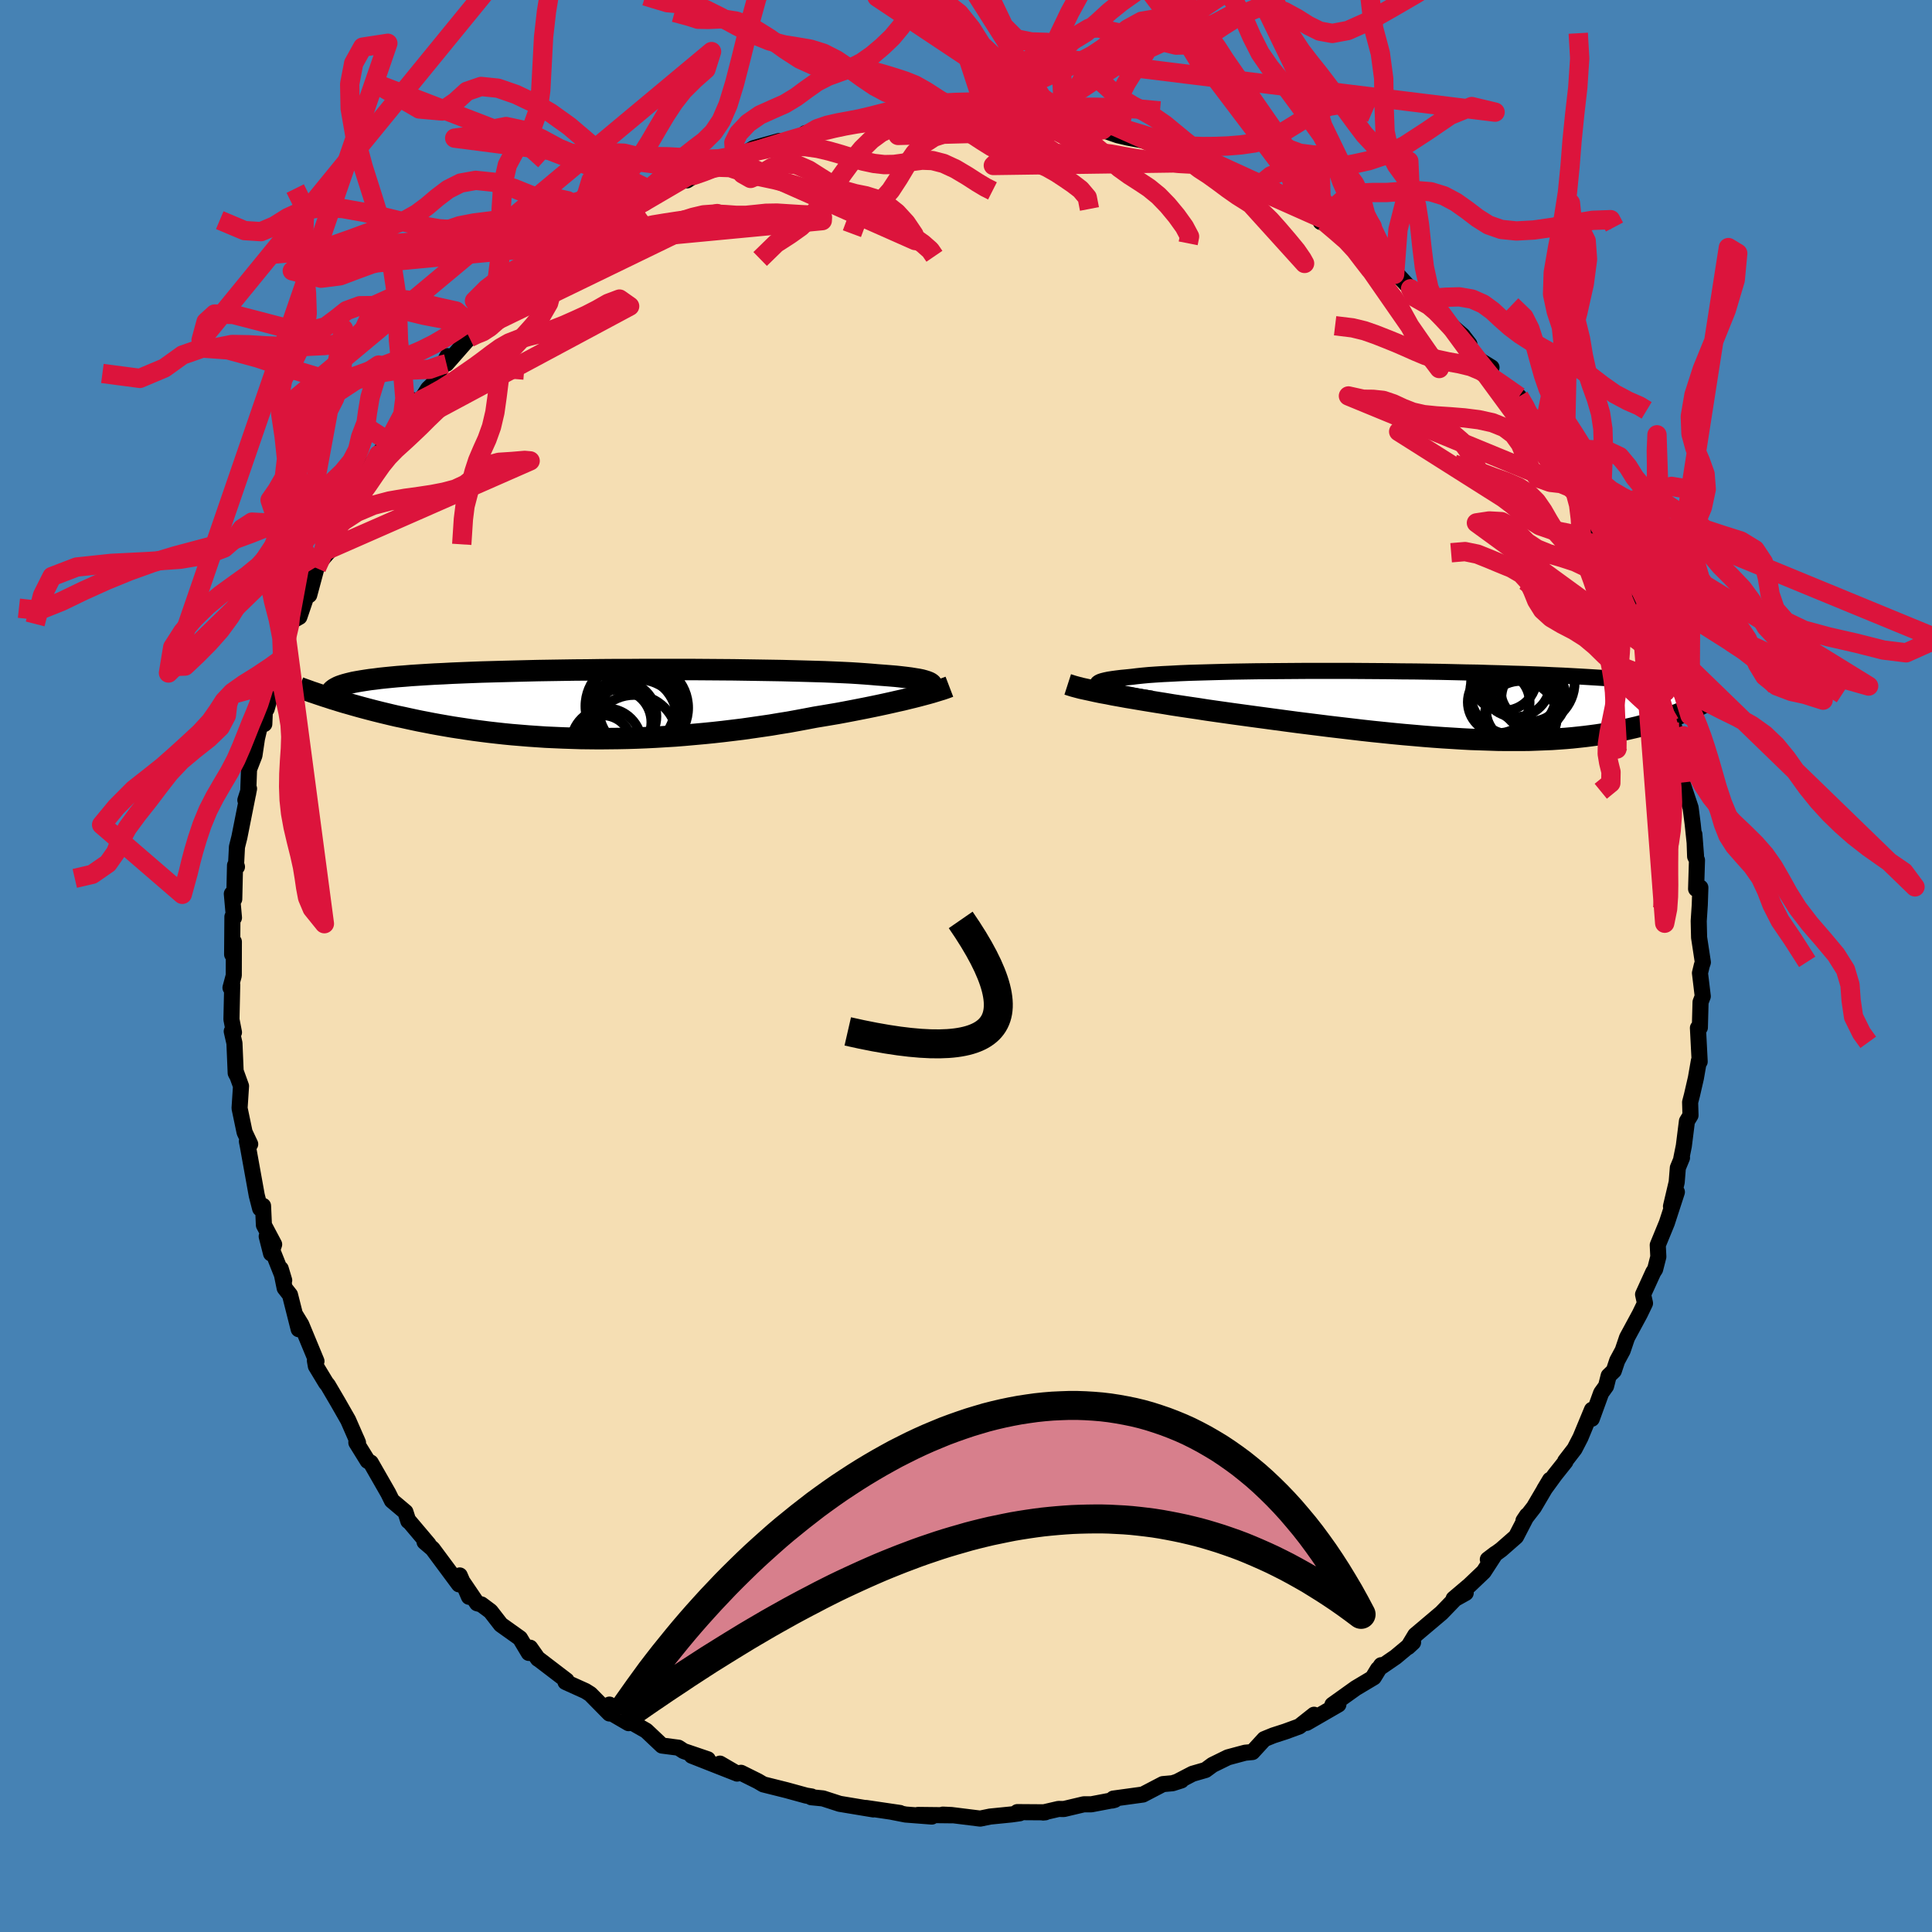 <svg xmlns="http://www.w3.org/2000/svg" width="500" height="500" viewBox="-100 -100 200 200"><defs><clipPath id="c"><path d="m35.33-1.99-.07-.1-.11-.09-.15-.08-.2-.08-.25-.08-.29-.08-.34-.07-.38-.06-.43-.07-.47-.06-.51-.06-.56-.06-.6-.05-.64-.05-.68-.05-.57-.05-.65-.05-.71-.05-.79-.05-.84-.04-.91-.04-.97-.04-1.02-.03-1.08-.03-1.12-.03-1.17-.03-1.21-.02-1.25-.02-1.28-.02-1.31-.02-1.34-.01-1.35-.01-1.37-.01H5.15l-1.38.01H2.39l-1.37.01-1.35.02-1.33.01-1.31.02-1.29.02-1.26.02-1.23.03-1.19.03-1.17.03-1.12.03-1.09.03-1.05.04-1.01.04-.97.04-.93.05-.89.04-.84.05-.8.05-.77.05-.72.06-.68.05-.64.06-.61.06-.57.06-.53.07-.51.06-.47.07-.44.07-.41.07-.38.07-.34.08-.32.08-.29.08-.25.08-.23.08-.21.09-.17.09-.16.09-.12.09-.11.09-.01.86.4.12.41.13.43.13.43.12.45.13.46.13.47.13.49.13.49.13.51.13.52.13.54.13.54.13.56.13.58.12.59.13.6.13.62.13.63.12.66.13.66.12.69.12.7.12.72.11.73.11.75.11.76.1.79.1.79.09.82.09.82.08.85.07.85.07.87.06.89.06.9.04.91.04.92.03.93.03.94.01.96.01.96-.01.97-.01.97-.02.99-.03.98-.04 1-.05.99-.06 1-.06 1-.08 1-.09 1-.09 1-.1.99-.11.99-.12.99-.12.98-.14.97-.14.96-.14.95-.16.94-.15.93-.17.91-.17.89-.17.79-.13.77-.13.77-.13.75-.14.73-.14.72-.14.71-.14.69-.14.67-.14.65-.14.63-.14.61-.14.59-.13.56-.14.54-.13"/></clipPath><clipPath id="b"><path d="m-35.61-1.88-.18-.1-.13-.09-.07-.09-.01-.09.05-.08.11-.08.17-.08.22-.07.28-.07.33-.07.39-.06.44-.06.49-.06.53-.05.59-.06.48-.06.57-.06.64-.06.71-.05.79-.05.85-.04.91-.05.98-.04 1.04-.03 1.09-.03 1.13-.03 1.19-.03 1.22-.02 1.26-.02 1.3-.01 1.32-.01 1.34-.01 1.36-.01h4.16l1.4.01 1.39.01 1.39.01 1.37.02 1.37.01 1.34.02 1.33.02 1.31.03 1.28.03 1.25.02 1.22.04 1.2.03 1.15.04 1.13.03 1.08.04 1.05.04 1.01.05.97.04.93.05.9.05.85.05.82.05.78.05.74.05.7.06.67.06.64.05.61.06.58.06.55.06.52.07.49.06.46.07.44.06.41.07.38.07.36.07.33.07.31.08.29.07.26.08.25.08.22.07V.21l-.28.13-.29.13-.3.12-.31.13-.32.13-.33.13-.35.12-.35.13-.36.13-.38.12-.39.12-.4.13-.41.12-.43.11-.43.12-.45.12-.47.11-.48.11-.5.11-.52.11-.53.1-.55.1-.56.1-.59.09-.6.08-.63.08-.64.07-.66.07-.69.06-.7.05-.73.05-.74.03-.77.03-.78.03-.81.01H6.26l-.86-.01-.89-.03-.91-.03-.93-.03-.94-.05-.96-.06-.99-.06-.99-.07-1.02-.08-1.02-.09-1.05-.09-1.05-.1-1.07-.11-1.08-.11-1.09-.12-1.1-.13-1.11-.13-1.11-.13-1.12-.14-1.12-.14-1.12-.14-1.13-.15-1.12-.15-1.11-.15-1.12-.15-1.1-.15-1.1-.15-.92-.13-.92-.13-.91-.13-.89-.14-.89-.13-.87-.13-.86-.13-.84-.14-.82-.13-.8-.13-.79-.13-.76-.13-.73-.12-.71-.13-.68-.12"/></clipPath><filter id="a"><feTurbulence baseFrequency=".05" numOctaves="3" result="noise" type="noise"/><feDisplacementMap in="SourceGraphic" in2="noise" scale="2"/></filter></defs><rect width="100%" height="100%" x="-100" y="-100" fill="#4682B4"/><path fill="wheat" stroke="#000" stroke-linejoin="round" stroke-width="1.667" d="m76.17-.06-.19.79.29 2.41-.23.6-.07 2.63-.2.04.18 3.49-.08-.09-.31 1.78-.41 1.78-.19.73.04 1.36-.37.61-.32 2.55-.26 1.29.07-.06-.43 1.04-.12 1.49-.59 2.5.61-1.48-1.04 3.2-.94 2.29.06 1.21-.33 1.29-.2.31-1.05 2.3.2.91-.53 1.1-1.33 2.46-.45 1.33-.57 1.06-.35 1.05-.53.51-.27 1.07-.51.71-.97 2.67.02-.93-1.19 2.87-.61 1.18-.97 1.26.02.06-1.09 1.37-1.1 1.51.6-1-1.67 2.84-1.08 1.39.37-.55-1.14 2.2-1.54 1.35-1.38 1.01.79-.6-1.22 1.88-1.47 1.4-1.64 1.39 1.25-.6-1.11.62-1.4 1.45-2.71 2.29-.75 1.24.52-.48-1.81 1.51-1.82 1.25-.5.82.83-1.22-.77 1.26-1.86 1.11-2.42 1.73.62-.03-3.29 1.9.77-.84-1.53 1.21-1.45.53-1.24.4-.93.38-1.23 1.34-.75.07-.64.17-1.15.31-1.59.78-.72.53-1.35.39-1.54.8.38-.11-.91.29-1 .09-2.07 1.08-3.06.42-.11.2.26-.07-2.42.46h-.78l-2.07.49-.55-.01-1.6.37.23-.02-2.9-.02.25.12-.86.12-2.2.22-1.03.21-2.98-.37-.89-.04.94.07-3.51-.04 1.43.17-2.71-.21-1.38-.27.8.11-3.53-.52.77.15-1.09-.18-2.4-.4-1.73-.56-1.21-.12.03-.08-.55-.09-2.04-.56-2.4-.6-.56-.33-1.75-.87-.41.08-1.77-1.03 1.63.97-4.55-1.79 1.66.37-2.5-.85-.54-.35-1.7-.22-1.63-1.54-1.49-.85-.34.07-1.82-1.06-.16-.86v.92l-1.98-2.01-.51-.32-2.06-.93.11-.16-2.84-2.17-.12-.07-.81-1.15-.14.54-.91-1.52-1.98-1.41-1.07-1.38-.95-.71-.44-.12-1.45-2.14.61 1.47-.96-2.21-.08.92-2.73-3.68-.83-.71.41.24-2.02-2.39-.07-.01-.3-.94-1.4-1.18-.38-.77-1.81-3.16-.32-.18-1.17-1.89.01-.38.16.38-1.02-2.33-1.08-1.89-1.01-1.72-.21-.26-1.04-1.72-.1-.56.16.05-1.57-3.79-.63-1.03.36 1.51-.9-3.56-.55-.7-.41-2 .36 1.2-1.81-4.55.45 1.77.32-.94-1.06-2-.09-1.99-.3.28-.35-1.36-.93-5.15-.09-.45.34.29-.58-1.23-.52-2.49.15-2.29-.54-1.49.12.39-.13-.25-.13-3.09-.28-1.23.23.11-.26-1.34.08-3.59-.18.31.34-1.27.01-3.49-.18 1.31.03-3.9.16.1-.22-2.47.25.54.08-3.49.2.15-.09-.29.09-1.77.25-1 1-5.03-.38 1.19.29-.69.09-2.5.56-1.44.26-1.75.38-1.62.38.12.1-2.36.14.81.86-2.97-.03-1.19.83-1.09.37-2.33.37-1.41.99-.55.91-2.68.11.42.75-2.79-.2-.02 1.42-1.63-.54-.03.69-1.47.22-.7.42-.87 1.58-1.99 1.52-2.05.34-.62.97-2.36-.93 1.29 2.29-3.27-.34.6.47-.85 1.95-2.19.14-1.22.67.21.9-1.41.45-.42 1.54-2.94-.1.79 2.37-2.7.91-.51-.05-.31 1.05-.9-.01-.23 1.39-1.79 1.12-.64.22-.48 2.17-1.29.27-.6 2.62-1.95-1.11.67 2.53-1.54 1.69-1.33.07.34 1.22-1.09.02-.07.78-.47 2.78-2.04.02.09.44.21 1.21-1.19 3.03-1.46.42-.27-.25.56 1.62-1.06 1.94-.37 1.42-.59.52-.63-.9.66 2.28-1.34 2.65-.74.01.42 1.95-.58 1.98-.82-1.23.17 3.1-.65.33-.05 2.03-.35.29-.05 1.28-.2 2.44-.04-.9-.24 2.85.1-.94.03 2.41-.35-.19-.2 2.92.31 1.94-.13.1-.14 1.26.35.71-.1-.17-.11 3.69.11.58.35 2.38.21.65-.07.18.13 1.93.25.03.1 1.96.31-.11.09 1.59.55 1.05.25 2.58.48.04-.19 1.3 1.01.74-.21 2.64 1.06.33.43 1.81.32-.62-.34 2.54 1.63 2.63 1.05-.82-.5.8.18 1.51 1.05.43-.06 1.67 1.09 2.48 1.35-.1.38.4-.02 1.71 1.49.14-.16 2.99 2.06-.7-.34 1.15.43 1.96 1.96.11-.16 1.54 1.65.42.88 2.46 1.28-.25-.08-.32.1 3.1 2.67.13.18.55.71.14 1.09 2.15 1.32-.47.5.6.52 2.72 1.99 1.11 1.76-.92-.75 1.33 2.56.23-.37 1.82 2.96.72.37.45.99.24.62 1.22 2.03.87 1.08-.11.69 1.14 2.09.07-.09.54 1.32 1.46 1.7-.46 1.13 1.35 1.16-.05 1.34.3.43 1.18 2.1.27.74.72 2.25.15.73 1.05 2.53.47 1.19-1.2-2.43 1.61 5.63.06.04.34 1.83.11-1.38.12 1.92.62 2.69.14-.34-.06 1.44.87 2.6.22 1.72.34 3.24-.17-2.2.08 2.29.19.38-.09 2.98.44-.14-.06 1.79-.11 1.68.04 1.7.39 2.57-.11.32-.19.79" filter="url(#a)"/><path fill="#fff" d="m-35.61-1.88-.18-.1-.13-.09-.07-.09-.01-.09.05-.08.11-.08.17-.08.22-.07.28-.07.33-.07.39-.06.44-.06.49-.06.53-.05.59-.06.48-.06.57-.06.64-.06.71-.05.79-.05.85-.04.91-.05.98-.04 1.04-.03 1.09-.03 1.13-.03 1.19-.03 1.22-.02 1.26-.02 1.3-.01 1.32-.01 1.34-.01 1.36-.01h4.16l1.4.01 1.39.01 1.39.01 1.37.02 1.37.01 1.34.02 1.33.02 1.31.03 1.28.03 1.25.02 1.22.04 1.2.03 1.15.04 1.13.03 1.08.04 1.05.04 1.01.05.97.04.93.05.9.05.85.05.82.05.78.05.74.05.7.06.67.06.64.05.61.06.58.06.55.06.52.07.49.06.46.07.44.06.41.07.38.07.36.07.33.07.31.08.29.07.26.08.25.08.22.07V.21l-.28.13-.29.13-.3.12-.31.13-.32.13-.33.13-.35.12-.35.13-.36.13-.38.12-.39.12-.4.13-.41.12-.43.11-.43.12-.45.12-.47.11-.48.11-.5.11-.52.11-.53.1-.55.1-.56.1-.59.09-.6.08-.63.08-.64.07-.66.07-.69.06-.7.05-.73.05-.74.03-.77.03-.78.03-.81.01H6.26l-.86-.01-.89-.03-.91-.03-.93-.03-.94-.05-.96-.06-.99-.06-.99-.07-1.02-.08-1.02-.09-1.05-.09-1.05-.1-1.07-.11-1.08-.11-1.09-.12-1.1-.13-1.11-.13-1.11-.13-1.12-.14-1.12-.14-1.12-.14-1.13-.15-1.12-.15-1.11-.15-1.12-.15-1.1-.15-1.1-.15-.92-.13-.92-.13-.91-.13-.89-.14-.89-.13-.87-.13-.86-.13-.84-.14-.82-.13-.8-.13-.79-.13-.76-.13-.73-.12-.71-.13-.68-.12" filter="url(#a)" transform="translate(49.61 -26.95)"/><path fill="#fff" d="m35.33-1.99-.07-.1-.11-.09-.15-.08-.2-.08-.25-.08-.29-.08-.34-.07-.38-.06-.43-.07-.47-.06-.51-.06-.56-.06-.6-.05-.64-.05-.68-.05-.57-.05-.65-.05-.71-.05-.79-.05-.84-.04-.91-.04-.97-.04-1.02-.03-1.08-.03-1.12-.03-1.17-.03-1.21-.02-1.25-.02-1.28-.02-1.31-.02-1.34-.01-1.35-.01-1.37-.01H5.15l-1.38.01H2.39l-1.37.01-1.35.02-1.33.01-1.31.02-1.29.02-1.26.02-1.23.03-1.19.03-1.17.03-1.12.03-1.09.03-1.05.04-1.01.04-.97.04-.93.05-.89.04-.84.05-.8.05-.77.05-.72.06-.68.05-.64.06-.61.06-.57.06-.53.07-.51.06-.47.07-.44.07-.41.07-.38.07-.34.08-.32.08-.29.08-.25.08-.23.08-.21.09-.17.09-.16.09-.12.09-.11.09-.01.86.4.12.41.13.43.13.43.12.45.13.46.13.47.13.49.13.49.13.51.13.52.13.54.13.54.13.56.13.58.12.59.13.6.13.62.13.63.12.66.13.66.12.69.12.7.12.72.11.73.11.75.11.76.1.79.1.79.09.82.09.82.08.85.07.85.07.87.06.89.06.9.04.91.04.92.03.93.03.94.01.96.01.96-.01.97-.01.97-.02.99-.03.98-.04 1-.05.99-.06 1-.06 1-.08 1-.09 1-.09 1-.1.99-.11.99-.12.99-.12.98-.14.97-.14.96-.14.95-.16.94-.15.93-.17.91-.17.89-.17.79-.13.77-.13.77-.13.75-.14.73-.14.72-.14.71-.14.69-.14.67-.14.65-.14.63-.14.61-.14.59-.13.56-.14.54-.13" filter="url(#a)" transform="translate(-38.85 -27.11)"/><g fill="none" stroke="#000" transform="translate(49.61 -26.95)"><path stroke-linejoin="round" stroke-width="1.667" d="m-30.37-.72-.79-.13-.74-.13-.67-.13-.62-.12-.56-.12-.49-.11-.43-.11-.38-.11-.31-.1-.25-.1-.18-.1-.13-.09-.07-.09-.01-.09.05-.08.11-.08.17-.08.22-.07.28-.07.33-.07.39-.06.44-.06.49-.06.53-.05.59-.06.48-.06.57-.06.64-.06.71-.05.79-.05.85-.04.91-.05.98-.04 1.04-.03 1.09-.03 1.13-.03 1.19-.03 1.22-.02 1.26-.02 1.3-.01 1.32-.01 1.34-.01 1.36-.01h4.16l1.4.01 1.39.01 1.39.01 1.37.02 1.37.01 1.34.02 1.33.02 1.31.03 1.28.03 1.25.02 1.22.04 1.2.03 1.15.04 1.13.03 1.08.04 1.05.04 1.01.05.97.04.93.05.9.05.85.05.82.05.78.05.74.05.7.06.67.06.64.05.61.06.58.06.55.06.52.07.49.06.46.07.44.06.41.07.38.07.36.07.33.07.31.08.29.07.26.08.25.08.22.07.21.08.18.08.17.09.15.08.14.08.12.09.11.09.09.08.07.09.07.09" filter="url(#a)"/><path stroke-linejoin="round" stroke-width="2.222" d="m-39.08-2.2.28.09.32.1.37.1.42.11.46.1.51.11.54.12.58.12.62.11.64.13.68.12.71.13.73.12.76.13.79.13.8.13.82.13.84.14.86.13.87.13.89.13.89.14.91.13.92.13.92.13 1.1.15 1.1.15 1.12.15 1.11.15 1.12.15 1.13.15 1.12.14 1.12.14 1.12.14 1.11.13 1.11.13 1.1.13 1.09.12 1.08.11 1.07.11 1.05.1 1.05.09 1.02.09 1.02.08.99.07.99.06.96.06.94.05.93.03.91.03.89.03.86.01h1.68l.81-.01.78-.03.77-.03.74-.03.73-.05.7-.05.69-.06.66-.07.64-.07.63-.08.6-.08.59-.09.56-.1.55-.1.53-.1.52-.11.5-.11.48-.11.47-.11.45-.12.43-.12.43-.11.41-.12.4-.13.39-.12.38-.12.36-.13.35-.13.35-.12.33-.13.32-.13.31-.13.3-.12.29-.13.28-.13.27-.12.27-.12.25-.13.25-.12.23-.12.23-.12.22-.12.22-.12.2-.11.2-.11" filter="url(#a)"/><circle cx="7.287" cy="-2.432" r="3.61" clip-path="url(#b)" filter="url(#a)"/><circle cx="5.537" cy="-.367" r="3.202" clip-path="url(#b)" filter="url(#a)"/><circle cx="7.067" cy="-1.447" r="4.48" clip-path="url(#b)" filter="url(#a)"/><circle cx="6.062" cy="-2.882" r="3.394" clip-path="url(#b)" filter="url(#a)"/><circle cx="7.992" cy=".203" r="3.824" clip-path="url(#b)" filter="url(#a)"/><circle cx="7.812" cy="1.178" r="3.736" clip-path="url(#b)" filter="url(#a)"/><circle cx="8.972" cy="-2.412" r="4.43" clip-path="url(#b)" filter="url(#a)"/><circle cx="7.817" cy=".633" r="3.556" clip-path="url(#b)" filter="url(#a)"/><circle cx="9.157" cy="-.802" r="3.342" clip-path="url(#b)" filter="url(#a)"/><circle cx="8.942" cy="-1.577" r="3.194" clip-path="url(#b)" filter="url(#a)"/></g><g fill="none" stroke="#000" transform="translate(-38.85 -27.11)"><path stroke-linejoin="round" stroke-width="2.222" d="m33.62-.83.35-.14.31-.13.27-.13.24-.12.2-.12.15-.11.11-.11.07-.11.03-.1-.02-.09-.07-.1-.11-.09-.15-.08-.2-.08-.25-.08-.29-.08-.34-.07-.38-.06-.43-.07-.47-.06-.51-.06-.56-.06-.6-.05-.64-.05-.68-.05-.57-.05-.65-.05-.71-.05-.79-.05-.84-.04-.91-.04-.97-.04-1.02-.03-1.08-.03-1.12-.03-1.17-.03-1.21-.02-1.25-.02-1.28-.02-1.31-.02-1.34-.01-1.35-.01-1.37-.01H5.15l-1.38.01H2.39l-1.37.01-1.35.02-1.33.01-1.31.02-1.29.02-1.26.02-1.23.03-1.19.03-1.17.03-1.12.03-1.09.03-1.05.04-1.01.04-.97.04-.93.05-.89.04-.84.05-.8.05-.77.05-.72.06-.68.05-.64.06-.61.06-.57.06-.53.07-.51.06-.47.07-.44.07-.41.07-.38.07-.34.08-.32.08-.29.08-.25.08-.23.08-.21.09-.17.09-.16.09-.12.09-.11.09-.08.1-.06.1-.04.09-.01.11v.1l.02.1.04.11.05.11.08.11.08.11" filter="url(#a)"/><path stroke-linejoin="round" stroke-width="2.222" d="m37.13-1.8-.21.08-.25.09-.29.1-.33.1-.36.11-.39.12-.43.12-.45.12-.49.13-.51.13-.54.13-.56.14-.59.13-.61.14-.63.14-.65.14-.67.14-.69.14-.71.14-.72.14-.73.14-.75.14-.77.13-.77.13-.79.13-.89.17-.91.17-.93.17-.94.15-.95.16-.96.14-.97.14-.98.14-.99.12-.99.12-.99.11-1 .1-1 .09-1 .09-1 .08-1 .06-.99.06-1 .05-.98.04-.99.03-.97.02-.97.01-.96.01-.96-.01-.94-.01-.93-.03-.92-.03-.91-.04-.9-.04-.89-.06-.87-.06-.85-.07-.85-.07-.82-.08-.82-.09-.79-.09-.79-.1-.76-.1-.75-.11-.73-.11-.72-.11-.7-.12-.69-.12-.66-.12-.66-.13-.63-.12-.62-.13-.6-.13-.59-.13-.58-.12-.56-.13-.54-.13-.54-.13-.52-.13-.51-.13-.49-.13-.49-.13-.47-.13-.46-.13-.45-.13-.43-.12-.43-.13-.41-.13-.4-.12-.39-.13-.38-.12-.36-.12-.36-.12-.35-.12-.33-.11-.33-.12-.31-.11-.31-.11-.29-.11" filter="url(#a)"/><circle cx="4.712" cy=".208" r="4.944" clip-path="url(#c)" filter="url(#a)"/><circle cx="4.097" cy=".208" r="4.648" clip-path="url(#c)" filter="url(#a)"/><circle cx="3.182" cy="1.263" r="3.622" clip-path="url(#c)" filter="url(#a)"/><circle cx="4.942" cy="1.958" r="4.504" clip-path="url(#c)" filter="url(#a)"/><circle cx="5.452" cy=".383" r="4.636" clip-path="url(#c)" filter="url(#a)"/><circle cx="4.487" cy="3.523" r="4.47" clip-path="url(#c)" filter="url(#a)"/><circle cx="1.222" cy="4.173" r="3.018" clip-path="url(#c)" filter="url(#a)"/><circle cx="4.302" cy="1.623" r="4.642" clip-path="url(#c)" filter="url(#a)"/><circle cx="1.612" cy="4.078" r="3.642" clip-path="url(#c)" filter="url(#a)"/><circle cx="2.882" cy="1.878" r="3.394" clip-path="url(#c)" filter="url(#a)"/></g><g fill="none" stroke="#DC143C" stroke-linejoin="round" stroke-width="2"><path d="m-33.21-100.41 2.3.69 1.48.13 1.15.13 1.29.44 1.55.77 1.73.94 1.74.89 1.64.66 1.51.4 1.39.22 1.34.23 1.34.42 1.35.69 1.35.91 1.33.96 1.27.86 1.18.63 1.1.43 1.03.34 1.03.39 1.11.45 1.31.4 1.66.26 1.96.14" filter="url(#a)"/><path d="m-30.18-98.71 1.46.39.98.31 1.06.02 1.35-.06 1.57.24 1.69.7 1.7 1.06 1.63 1.17 1.54 1 1.43.65 1.33.27 1.27.03 1.23-.01 1.21.1 1.18.24 1.14.32 1.08.33 1.04.34 1.04.42 1.13.64 1.36.88 1.7 1.01 1.99.63m-1.94.13-1.92.01-1.17.23-.97.25-.9.19-.92.2-.94.29-.98.47-.98.72-.97.95-.95 1.15-.92 1.25-.9 1.26-.86 1.23-.86 1.17-.88 1.07-.98.94-1.14.81-1.41.91-1.65 1.61" filter="url(#a)"/><path d="m23.54-103.79-2.57.54-1.99 1.37-1.57 1.15-1.33.94-1.24 1-1.21 1.11-1.21 1.03-1.2.74-1.24.47-1.33.43-1.44.68-1.48 1.08-1.41 1.33-1.23 1.26-1 1-.87.77-.9.65-1.33.34L22.3-98.3l-2.4.21-1.72.29-1.44.79-1.29 1-1.2.96-1.15.77-1.12.58-1.13.43-1.21.41-1.31.53-1.4.72-1.4.87-1.33.89-1.2.74-1.06.52-1.03.28-1.14.11-1.35.02-1.43-.01-.73.18 15.44 4.82-1.25-.22-.86-.51-.97-.65-1.17-.65-1.3-.48-1.29-.28-1.18-.12-1.04-.1-.96-.21-.99-.35-1.11-.39-1.3-.28-1.39-.07-1.37.05-1.67-.21-.09-.03-.83.03-.99.08-1.07.11-1.12.14-1.13.17-1.13.2-1.14.24-1.13.27-1.13.3-1.15.32-1.19.35-1.21.37-1.22.38-1.17.39-1.07.4-.98.4-.97.41-1.07.44-1.19.47-1.09.38-.4-.05" filter="url(#a)"/><path d="m-8.06-87.79 1.71.09 1.02.02 1.06.01 1.21.12 1.27.29 1.23.48 1.13.64 1.04.68 1.02.64 1.07.51 1.15.4 1.22.36 1.2.39 1.12.48.99.56.88.58.82.56.78.6.69.82.23 1.19" filter="url(#a)"/><path d="m17.22-88.14-1.1-.24-1.03-.18-.96-.08-.95-.04-.96-.03-.98-.05-1.04-.05-1.13-.04-1.23-.02-1.29-.02-1.3.01-1.24.05-1.15.09-1.1.11-1.1.12-1.16.11-1.26.11-1.28.12-1.22.14-1.07.13-1.02.09-1.71.02" filter="url(#a)"/><path d="m-7.16-87.55.04-1.08.78-.39.95-.12 1.09-.03 1.22-.01 1.27.03 1.24.08 1.18.09 1.13.08 1.12.04 1.17.01 1.24-.01 1.28-.02 1.29-.01 1.23-.01h4.18l.99.02 1.04.05 1.19.06 1.51.06 2.1.19" filter="url(#a)"/><path d="m3.06-89.55-.81.1-.92.02H.21l-1.28.03-1.32.07-1.25.11-1.13.14-1.04.16-.98.19-.99.22-1.02.26-1.05.27-1.1.26-1.13.22-1.15.21-1.14.26-1.04.36-.85.49-1.12.62-5.99 1.58-.92.19-1.3.23-1.4.05-1.31-.08-1.26-.11-1.29-.07-1.35-.02-1.37.03-1.33.11-1.26.21-1.25.22-1.31.05-1.39-.3-1.43-.62-1.31-.59-1.06.09-1.12 1.24" filter="url(#a)"/><path d="m-23.37-83.98.2.05 1.26-.38 1.45-.32 1.39-.19 1.3-.06 1.23.07 1.19.17 1.19.28 1.19.34 1.18.37 1.15.33 1.12.24 1.06.12 1.01-.02.96-.13.96-.18.98-.13 1.07.04 1.16.3 1.23.57 1.21.72 1.04.67.85.51.73.37" filter="url(#a)"/><path d="m-4.55-102.15-.43 1.69-.84 1.73-.89 1.46-.93 1.12-.99.95-1.05.89-1.11.78-1.16.59-1.18.42-1.16.42-1.13.58-1.09.77-1.1.81-1.16.7-1.25.55-1.31.59-1.23.85-.98 1.04-.49.97.14 1.89 18.62 8.25-.12-.62-.81-1.2-.97-1.06-1.04-.82-1.07-.59-1.08-.34-1.1-.22-1.14-.32-1.19-.56-1.23-.77-1.26-.8-1.28-.56-1.26-.11-1.24.4-1.18.69-1.06.45-.83-.47-.76-1.35" filter="url(#a)"/><path d="m-27.25-82.39-1.12.25-.93-.16-1.29-.33-1.62-.55-1.67-.59-1.52-.37-1.33-.04-1.23.19-1.24.15-1.36-.16-1.56-.64-1.78-.96-1.9-.91-1.81-.39-1.52.29-1.36.58-2.44.33 25.68 3.31 1.62-.3 1.21.04 1.03.35 1.07.35 1.2.28 1.32.28 1.35.34 1.32.41 1.27.44 1.21.4 1.15.28 1.1.15 1.07.1 1.07.21 1.06.47 1.07.76 1.03.94.97.87.87.68.8.57.76.67.43.63" filter="url(#a)"/><path d="m-28.87-81.33-.23-.33-1.02.15-1.26.53-1.16.7-1.04.72-.99.67-.97.62-.97.54-.96.49-.98.43-1.01.44-1.05.49-1.09.59-1.11.68-1.12.75-1.15.77-1.19.73-1.19.69-1.14.7-1.11.85-1.27 1.27 21.84-12.77-2.29.97-1.59.21-1.65-.81-2.04-1.74-2.28-2.09-2.17-1.85-1.94-1.39-1.79-1.05-1.81-.86-1.85-.64-1.75-.18-1.46.5-1.19 1.08-1.39.96-2.36-.21-4.54-2.65 29.07 11.21-.99.49-.91.07-1.15-.06-1.3-.1-1.25.01-1.09.2-1.03.31-1.09.32-1.2.3-1.31.31-1.37.34-1.43.35-1.51.29-1.6.21-1.6.2-1.51.29-1.47.5-1.58 1.08 21.74-4.13.51-.9 1.14-.99 1.16-1.02 1-.97.91-.85.95-.75.98-.74.92-.91.81-1.21.71-1.64.67-2.19.7-2.71.76-3.07.83-3.01.93-2.49.98-1.73 1.04-1.39 1.96-1.83m90.9 88.59-.11-.99-.22-.99-.27-1.1-.28-1.02-.3-.97-.31-1.01-.33-1.09-.34-1.15-.35-1.17-.35-1.16-.38-1.2-.43-1.25-.47-1.32-.52-1.34-.57-1.29-.58-1.19-.45-1.07-.16-1.06" filter="url(#a)"/><path d="m-33.74-79.27-3.85-2.56-1.23.49-.43 1.42-.6 1.07-1.14.34-1.66-.36-2.02-.77-2.16-.87-2.08-.63-1.84-.19-1.57.28-1.31.66-1.13.86-1.04.88-1.05.78-1.1.62-1.22.48-1.37.43-1.48.48-1.6.59-1.73.61-1.97.41-2.24.05-1.88.49 34.12-2.98-1.72-.82-2.2-1.71-1.71-.38-1.15.82-.95 1.22-1.06 1.06-1.28.71-1.46.4-1.47.28-1.36.35-1.2.46-1.13.49-1.19.37-1.36.17-1.56.08-1.67.14-1.69.37-1.64.6-1.67.63-1.98.25-2.97-.76 54.86-5.2.02-.35-.94-.21-1.22-.06-1.3-.08-1.26-.08-1.14.02-1.04.11-1 .1h-1.05l-1.11-.08-1.14-.05-1.11.08-1.1.26-1.1.35-1.15.32-1.19.21-1.24.08-1.26.03-1.25.07-1.15.14-.94.23-.99.47-.67.14-1.41.28-1.87-.33-2.09-.77-2-.61-1.73-.1-1.51.29-1.48.35-1.57.14-1.69-.11-1.76-.3-1.83-.4-1.97-.48-2.14-.51-2.25-.4-2.18-.12-1.93.33-1.6.73-1.37.86-1.39.59-1.71-.11-2.56-1.08m35.53 3.47-.91 2.97-.58 2.15-.77 1.33-.82 1.01-.79.88-.75.8-.7.75-.6.85-.43 1.09-.27 1.38-.2 1.59-.23 1.63-.35 1.49-.46 1.28-.51 1.13-.46 1.08-.37 1.13-.32 1.21-.32 1.22-.3 1.15-.17 1.36-.17 2.61" filter="url(#a)"/><path d="m-44.34-71.79 1.49-1.29.83-1.09.8-1.25.78-1.2.75-1.04.72-.91.76-.84.83-.79.92-.75.97-.8.96-.96.91-1.19.87-1.38.84-1.44.82-1.38.85-1.29.97-1.24 1.16-1.15 1.19-1.05.58-1.83-43.49 36.27 2.54-1.35 1.54-.53 1.43-.43 1.43-.48 1.36-.5 1.29-.5 1.28-.48 1.29-.51 1.32-.57 1.28-.64 1.21-.71 1.1-.71.98-.67.89-.58.86-.54.85-.58.9-.65.91-.63.59-.45" filter="url(#a)"/><path d="m-49.51-66.99-.91-.48-.76.26-1.04.3-1.64-.02-2.21-.42-2.47-.6-2.32-.42-1.89.02-1.37.5-1.06.84-1.11.83-1.62.43-2.34-.24-2.86-.75-2.75-.71-1.92-.04-.89.81-.51 1.88 35.74-43.77.51 5-.13 2.52-.37 2.25-.3 2.66-.15 2.86-.14 2.64-.3 2.18-.59 1.64-.85 1.25-.93 1.17-.79 1.48-.47 2.04-.17 2.55-.04 2.72-.11 2.51-.27 2.1-.38 1.75-.41 1.51-.17.98" filter="url(#a)"/><path d="m-49.5-66.76.48-.57.92-.75 1.08-.67 1.15-.62 1.17-.65 1.14-.72 1.1-.77 1.06-.77 1.04-.72 1.01-.67.97-.6.93-.54.93-.5.95-.45 1-.39 1.07-.32 1.14-.25 1.21-.2 1.25-.19 1.24-.18 1.06-.15.79-.15 1.05-.3-24.79 12.03-2.24-1.94-2.03-.45-2.54-.63-2.23-.26-1.39.63-.73 1.28-.61 1.32-.94.96-1.4.5-1.73.22-1.91.09-1.96.02-2.01-.07-1.96-.12-1.75-.03-2.13.42" filter="url(#a)"/><path d="m-33.17-77.93-1.91 1.35-1.13.65-.82.45-.8.46-.89.52-1.01.58-1.09.61-1.12.64-1.13.68-1.1.75-1.06.8-1 .86-.93.87-.87.87-.79.8-.71.7-.6.51-.37.28" filter="url(#a)"/><path d="m-27.09-77.51-1.04.59-1.45.64-1.28.48-1.12.36-1.06.34-1.02.35-1 .36-.96.38-.95.42-.95.49-.99.56-1.03.61-1.1.62-1.14.62-1.17.61-1.18.6-1.15.61-1.08.65-.96.71-.84.73-.74.65-.7.46-.69.28-.72.35m-2.37 2.7-.49.12-1.27.45-1.68.07-1.64.02-1.43.23-1.34.41-1.49.36-1.87.04-2.35-.4-2.84-.85-3.14-1.05-3.08-.84-2.64-.19-2.06.72-1.88 1.35-2.54 1.07-3.88-.51M74.06-20.09l-1.52-1.74-.11-1.25v-.97l-.27-.96-.61-.98-.88-.96-.99-.9-.96-.91-.83-1-.65-1.12-.54-1.21-.54-1.21-.67-1.11-.86-.94-1.02-.77-1.1-.69-1.11-.68-1.13-.72-1.25-.77-1.12-.86" filter="url(#a)"/><path d="m-57.38-57.35.35-.79.73-.51.99-.51 1.11-.62 1.13-.72 1.11-.76 1.07-.74.97-.71.88-.67.85-.61.89-.51 1-.39 1.12-.31 1.2-.3 1.21-.38 1.19-.47 1.15-.51 1.14-.52 1.13-.58 1.12-.64 1.17-.44 1.05.74-24.51 13.14 1.03-1.94.21-1.68-.15-1.78-.3-2.03-.21-2.16-.07-2.25-.13-2.48-.44-2.92-.82-3.33-1.09-3.53-1.09-3.43-.86-3.19-.5-2.88-.05-2.54.41-2.14.93-1.68 2.61-.4-22.24 64.51 1.25-.04 1.19-1.12 1.27-1.28 1.18-1.33 1.01-1.38.86-1.39.78-1.35.75-1.28.74-1.18.71-1.1.68-1.01.64-.95.63-.9.68-.89.79-.89.95-.92 1.11-.96 1.19-1.04 1.14-1.09.94-1.14.62-1.19.31-1.31.43-1.13 2.44 1.57M73.44-22.78l.83 1.61 1.18.97 1.13 1.17.86 1.44.56 1.53.41 1.38.47 1.19.67 1.05.89 1.02.97 1.09.84 1.2.62 1.32.56 1.46.84 1.65 1.3 1.91 1.51 2.36" filter="url(#a)"/><path d="m-45.74-61.69-1.25-.1-1.03.15-1.12.43-1.2.59-1.21.64-1.17.66-1.07.66-.98.68-.86.74-.82.8-.85.83-.91.78-.93.71-.85.7-.66.71-.17-.22-.88 1.74-1.14 1.3-1.69.93-2.01.58-1.85.44-1.35.56-.8.77-.43.97-.3 1.08-.4 1.09-.62 1.06-.91 1-1.18.97-1.36.97-1.43 1.04-1.39 1.15-1.3 1.27-1.21 1.38-1.05 1.64-.44 2.66 20.77-20.24-1.24.6-1.18 1.31-1.31 1.12-1.39.77-1.47.46-1.51.29-1.45.3-1.36.42-1.37.54-1.55.57-1.84.56-2.11.56-2.29.61-2.37.72-2.37.85-2.37.97-2.35 1.06-2.32 1.12-2.32.93-2.08-.23" filter="url(#a)"/><path d="m-96.36-35.41.76-2.96.98-1.95 2.55-.98 3.59-.38 3.79-.19 3.37-.24 2.67-.45 1.86-.71 1.12-.97.72-1.04 1.03-.67 2.06.11 2.92.75 2.41.48.88-.43-.22.7.44-.75.96-.96 1.42-.93 1.67-.71 1.71-.45 1.62-.28 1.46-.2 1.32-.2 1.24-.24 1.17-.31 1.03-.48.85-.66.72-.74.8-.59 1.1-.3 1.38-.09 1.3-.11.56.05-21.44 9.42.54-1.16.58-1.02.8-1.13.95-1.23.95-1.24.85-1.19.73-1.07.67-.95.69-.85.75-.77.83-.75.86-.8.86-.82.8-.8.74-.71.67-.65.52-.59" filter="url(#a)"/><path d="m-67.44-41.21-1.64-2.73-2.44-2.74-.52-1.55.71-1.02.76-1.32.23-1.93-.25-2.34-.35-2.33-.09-1.99.3-1.53.6-1.2.7-1.12.62-1.26.43-1.51.18-1.81-.07-2.06-.21-2.22-.15-2.24.09-2.17.09-2.2-.99-2" filter="url(#a)"/><path d="m-67.24-41.19.19-.43.35-.76.26-.88.2-1.02.23-1.2.35-1.35.5-1.45.62-1.45.65-1.37.61-1.27.5-1.18.39-1.17.25-1.25.19-1.38.26-1.54.51-1.67.39-1.65-8.43 5.56.15 1.83-.43 2.03-.26 2.01.09 1.89.29 1.7.22 1.44-.08 1.14-.41.92-.61.85-.55.97-.28 1.23.05 1.51.3 1.74.28 1.7.09 1.51 3.95 29.8-1.26-1.56-.48-1.14-.2-1.06-.15-1.03-.18-1.1-.28-1.26-.35-1.4-.34-1.45-.26-1.43-.15-1.39-.05-1.36.02-1.34.07-1.32.09-1.28.04-1.23-.07-1.23-.21-1.27-.3-1.38-.3-1.51-.15-1.59.16-1.61.4-1.86" filter="url(#a)"/><path d="m-70.74-31.85.35-1.91.36-1.55.16-1.57-.12-1.66-.21-1.62-.06-1.45.13-1.25.25-1.13.22-1.14.1-1.29.03-1.46.07-1.6.23-1.66.45-1.6.64-1.46.76-1.28.76-1.13.7-1.06.56-1.1.43-1.28.3-1.62.2-2.09-.01-2.19-6.3 34.1-.08-2.11-.38-1.95-.5-1.93-.35-1.78.04-1.48.43-1.17.65-.94.67-.85.54-.89.35-1.04.16-1.28.01-1.59-.04-1.89v-2.09l.11-2.1.19-1.84.08-1.26-.76-.18-1.12 26.37-1.2.87-1.41.94-1.41.88-1.19.84-.84.89-.65 1.01-.77 1.1-1.06 1.15-1.27 1.18-1.31 1.19-1.29 1.14-1.38 1.1-1.63 1.28-1.81 1.82-1.52 1.84 8.35 7.2.62-2.26.28-1.16.28-1.05.38-1.28.49-1.46.61-1.48.71-1.39.76-1.31.75-1.27.68-1.3.57-1.31.5-1.25.46-1.16.44-1.04.4-1.01.35-1.11.4-1.34.88-1.16.03 1.19-2.74.99-1.81.49-.34.98-.14 1.18-.63 1.2-1.2 1.16-1.46 1.15-1.41 1.18-1.18 1.25-1.05 1.35-1.09 1.44-1.17 1.48-1.06 1.44-.72 1.32-.48 1.2-.8 1.14-1.63 1.13-1.81.42M73.21-23.32l1.07-.51.32.97.37 1.27.53 1.33.72 1.38.92 1.41 1.1 1.35 1.18 1.25 1.2 1.14 1.11 1.1.99 1.13.85 1.21.77 1.33.8 1.44.97 1.54 1.22 1.59 1.4 1.62 1.34 1.6.98 1.56.46 1.56.12 1.62.25 1.7.82 1.66.7.97M72.87-25.15l-.67-1.15-.67-1.42-.71-1-1.02-.79-1.27-.78-1.26-.88-1.11-.98-1-.98-1.04-.87-1.17-.74-1.24-.64-1.14-.67-.89-.81-.6-.96-.42-1.04-.46-.97-.71-.77-.99-.58-1.17-.48-1.2-.5-1.2-.48-1.27-.26-1.44.12m22.59 17.59.01.44-.13.69-.11.82.02 1 .15 1.14.19 1.26.14 1.38.06 1.49-.03 1.51-.11 1.42-.18 1.25-.25 1.11-.27 1.06-.2 1.12-.03 1.16.15 1.1-.09 1.23" filter="url(#a)"/><path d="m71.2-30.82.81.94.16-.67-.08-1.34-.11-1.56v-1.68l.18-1.74.23-1.72.1-1.58-.16-1.4-.37-1.29-.42-1.3-.27-1.43-.03-1.57.12-1.63.12-1.58v-1.5l-.02-1.49.07-1.63.87 26.6.03-1.73.76-2.22.37-1.96-.29-1.58-.47-1.45-.12-1.61.5-1.91 1-2.19 1.15-2.29.9-2.16.4-1.87-.12-1.56-.48-1.35-.57-1.33-.41-1.49-.07-1.81.38-2.22.85-2.64 1.22-2.99 1.27-3.15.93-3.12.26-2.76-.97-.59-6.99 44.79-2.86-.93-2.05-.78-.79-1.23-.06-1.51.16-1.54.1-1.46-.1-1.31-.38-1.16-.68-.97-.98-.78-1.22-.58-1.38-.45-1.38-.4-1.23-.5-1.02-.68-.82-.83-.81-.8-.99-.51-1.27-.07-1.33.2 17.89 13.03.2 1.21-.01 1.42.04 1.21.27 1.13.41 1.12.4 1.12.3 1.09.16 1.09.06 1.13.01 1.2v1.31l.02 1.38.03 1.45.05 1.44.05 1.38.02 1.26v1.14l-.01 1.09v1.11l.01 1.17-.02 1.21-.09 1.27-.3 1.48-2.32-30.66 1.03 1.58 1.35 1.1.94 1.06.54 1.11.6 1.1.98 1 1.35.87 1.53.78 1.55.76 1.46.82 1.34.96 1.19 1.14 1.08 1.32 1.03 1.46 1.09 1.52 1.17 1.45 1.2 1.31 1.21 1.17 1.27 1.12 1.5 1.17 1.8 1.27 1.87 1.28 1.15 1.55-28.5-27.64 1.22-2.68.79-1.89-.39-1.16-1.13-.79-1.29-.74-1.11-.84-.84-.99-.57-1.14-.36-1.29-.18-1.45-.02-1.61.07-1.73.05-1.75-.05-1.71-.24-1.6-.43-1.49-.52-1.44-.48-1.46-.35-1.59-.29-1.73-.43-1.76-.79-1.56-.85-1.11.34-1.15" filter="url(#a)"/><path d="m68.31-39.7-.89-1.09-.8-1.02-1.17-.75-1.4-.5-1.31-.49-1.03-.65-.77-.87-.62-1.01-.59-1.03-.67-.97-.83-.83-1.05-.66-1.25-.54-1.32-.47-1.21-.46-.98-.38-.88-.17-1.06-.38" filter="url(#a)"/><path d="m66.96-40.86 1.61.7 1.03.82.67 1.08.51 1.28.46 1.39.46 1.4.46 1.36.5 1.28.53 1.21.56 1.15.57 1.12.54 1.11.49 1.09.44 1.07.4 1.08.38 1.14.38 1.23.39 1.35.43 1.51.53 1.6.64 1.55.66 1.28.49.82.38 1.15" filter="url(#a)"/><path d="m66.96-40.86.79 1.14.19 1.25-.01 1.38-.04 1.48-.07 1.56-.09 1.58-.12 1.53-.13 1.45-.15 1.36-.21 1.32-.27 1.32-.27 1.3-.18 1.2-.02 1.03.15.9.24.97-.02 1.15-1.04.85m1.25-22.77 6.08-1.9 1.82.39.43 1.25.3 1.47.53 1.45.73 1.38.92 1.27 1.17 1.09 1.46.89 1.7.77 1.73.83 1.55 1 1.34 1.01 1.32.68 1.37.31 1.28.84M67.42-41.99l-.69-1.66.02-1.56.03-1.41-.21-1.3-.4-1.25-.52-1.22-.6-1.19-.64-1.15-.69-1.15-.71-1.14-.74-1.14-.73-1.15-.69-1.18-.59-1.26-.49-1.42-.45-1.6-.46-1.68-.49-1.52-.61-1.2-1.28-1.23" filter="url(#a)"/><path d="m65.96-43.69-1.61-.13-.81-.6-1.27-.39-1.52-.3-1.36-.47-1.08-.68-.9-.78-.9-.76-.96-.72-.96-.75-.83-.84-.65-.99-.53-1.09-.55-1.1-.72-1.01-.94-.81-1.13-.53-1.32-.16-1.6.18-1.53.3 43.94 27.8-1.9-.6-1.38-.3-1.53-.58-1.24-1.01-.77-1.27-.49-1.32-.54-1.25-.81-1.19-1.12-1.12-1.4-1.03-1.65-.9-1.83-.72-1.89-.58-1.73-.55-1.44-.62-1.14-.77-.91-1-1-1.36" filter="url(#a)"/><path d="m65.42-45.01.97 1.13 1.08 1.05.93.99.89.95.97.88 1.14.84 1.33.84 1.44.88 1.43.96 1.33 1.05 1.22 1.05 1.19.94 1.23.82 1.22.95 1.06 1.52 1.02 1.21" filter="url(#a)"/><path d="m64.21-47.01 1.26 1.08 1.45.44 1.96.21 2.2.19 1.99.36 1.39.71.75 1.11.37 1.39.43 1.45.91 1.3 1.57 1.03 2.09.79 2.21.68 1.87.77 1.24 1.02.68 1.3.62 1.41 1.06 1.19 1.57.68 1.49.32 2.12.6-29.23-18.03L68.5-48l4.53-1.65 1.81.29.17 1.54.28 1.57 1.17 1.04 1.85.61 1.9.6 1.47.9.87 1.31.41 1.61.28 1.71.53 1.56 1.1 1.25 1.85.89 2.55.69 2.93.67 2.76.7 2.36.29 3.26-1.46-60.99-25.13 1.53.34 1.03.01 1.05.11 1.03.35.99.46 1.02.4 1.15.26 1.3.13 1.41.09 1.49.12 1.5.19 1.41.31 1.22.49.96.72.71.99.52 1.23.51 1.28.78 1 1.28.46 1.64.19 1.33 1.1" filter="url(#a)"/><path d="m62.23-50.81.05-.99-.41-.98-.54-1.22-.41-1.51-.08-1.79.3-2.11.61-2.46.79-2.79.8-3L64-70.6l.34-2.55-.14-1.92-.66-1.32-.81-1.08-.16-1.52-.58 27.56.49 1 .57 1.32.37 1.37.17 1.4.09 1.38.13 1.33.25 1.27.36 1.2.43 1.17.4 1.17.33 1.21.25 1.27.21 1.33.22 1.36.25 1.36.27 1.34.21 1.31.14 1.26.06 1.25.05 1.26.08 1.31.07 1.25-.01.85.08-.27" filter="url(#a)"/><path d="m60.82-52.79 1.88-.52 1.8-.15 1.82.09 1.34.63.86 1.03.71 1.14.85 1.03 1.08.87 1.24.78 1.22.82 1.06.94.85 1.1.75 1.2.81 1.21.99 1.18 1.15 1.15 1.15 1.21.96 1.31.75 1.38.74 1.29 1.01 1.07 1.46.98 1.8 1.33 1.5 1.13M63.38-96.56l.15 2.61-.2 3.03-.32 2.79-.27 2.68-.21 2.67-.27 2.71-.44 2.8-.57 2.84-.46 2.65-.07 2.24.38 1.77.53 1.6.2 1.89-.44 2.38-.81 2.57-.42 2.1.4 1.58.26 2.86" filter="url(#a)"/><path d="m59-55.75 1.44 1.95 1.12 1 .87.87.69 1.01.59 1.14.56 1.17.56 1.15.59 1.09.63 1.06.66 1.04.68 1.05.67 1.08.65 1.09.62 1.13.58 1.16.58 1.21.58 1.28.6 1.32.61 1.34.59 1.3.51 1.18.35 1.01.28 1.14.94 3.05.09-16.23-.79-1.06-.92-1.06-.95-1.06-.95-1.02-1.06-.86-1.18-.7-1.25-.63-1.18-.69-1.03-.84-.82-1.01-.66-1.13-.64-1.13-.83-.99-1.17-.78-1.39-.63-1.26-.66-.71-.71.11-.07" filter="url(#a)"/><path d="m57.25-58.95.61 1.03.38.78.54.92.71 1.04.78 1.08.78 1.08.74 1.05.7 1.04.66 1.07.64 1.09.62 1.08.58 1.06.57 1.01.59 1 .63 1.05.6 1.18.16 1.17M57.25-58.95l-1.9-1.33-1.13-.76-.93-.58-1.02-.43-1.15-.28-1.22-.22-1.2-.26-1.12-.38-1.03-.43-.99-.44-.99-.43-1.06-.43-1.12-.44-1.14-.4-1.23-.3-1.81-.22" filter="url(#a)"/><path d="m42.41-104.93-.62 4.37.41 3.49.69 2.58.35 2.6.04 2.84.1 2.67.44 2.06.75 1.43.85 1.16.72 1.31.5 1.68.31 2.02.23 2.19.27 2.18.47 2.16.98 2.24 12.49 17.02-.54-.93-.77-1.11-.81-1.18-.73-1.14-.67-1.08-.68-1.05-.76-1.05-.82-1.04-.85-1.02-.81-.99-.76-.95-.72-.93-.72-.92-.76-.91-.8-.92-.81-.87-.73-.75-.73-.62-1.48-.84-.42-.88.93.76 1.3.23 1.4-.11 1.42-.04 1.32.23 1.15.51.98.72.89.83.93.82 1.03.78 1.15.74 1.25.72 1.29.7 1.27.69 1.23.71 1.16.81 1.17.9 1.27.89 1.35.72 1.19.52.76.46" filter="url(#a)"/><path d="m44.37-71.6-1.2-1.86-.87-1.07-.55-1.44-.39-1.86-.47-1.77-.66-1.37-.82-1.1-.86-1.17-.8-1.49-.69-1.83-.62-1.98-.59-1.9-.6-1.74-.68-1.63-.8-1.62-.91-1.72-.97-1.73-.94-1.45-.92-.85-.56-1.2 14.9 30.78.35-4.64 1.22-4.8-.1-2.28-1.12-.66-1.33-.36-1.17-.69-.97-1.04-.92-1.22-.94-1.28-.96-1.29-.95-1.28-.93-1.22-.93-1.16-.93-1.21-.93-1.41-.9-1.72-.88-2.01-.89-2.09-.99-1.94-1.13-1.76-1.18-1.83-1.06-2.13-.69-2.52.33-4.1" filter="url(#a)"/><path d="m42.41-73.56-.2-1.32-.17-1.68-.73-1.19-.94-.91-.83-1.09-.65-1.46-.59-1.69-.68-1.66-.8-1.46-.89-1.24-.89-1.13-.83-1.13-.84-1.14-.92-1.15-1-1.23-1-1.45-.88-1.74-.81-1.86-1.06-1.84-1.84-2.26" filter="url(#a)"/><path d="m41.96-73.65-1.73-1.96-.35-2.63-.1-2.49-.4-1.78-.86-.97-1.24-.38-1.4-.11-1.34-.17-1.15-.43-.99-.75-.88-1.02-.88-1.21-.9-1.34-.93-1.48-.92-1.6-.95-1.62-1-1.55-1.07-1.43-1.08-1.4-1.05-1.48-1.09-1.54-1.31-1.48-1.19-2.35 29.84 42.97-.65-.86-.9-1.09-.67-.99-.57-.98-.59-1.07-.64-1.16-.72-1.15-.79-1.06-.83-.97-.81-.95-.76-.98-.77-1.01-.89-.96-1.03-.9-1.25-1.06" filter="url(#a)"/><path d="m36.82-77.4-1.99-1.14-1.43-.83-1.08-.62-.93-.5-.9-.44-.96-.43-1.04-.48-1.1-.5-1.12-.52-1.12-.52-1.13-.5-1.14-.49-1.15-.47-1.15-.44-1.15-.41-1.18-.38-1.22-.37-1.23-.35-1.03-.33-.42-.28 22.47 10-.17-5.34-1.47-.82-1.24-.45-1-.47-.94-.48-.93-.69-.9-1.14-.85-1.54-.84-1.67-.9-1.55-1-1.3-1.1-1.14-1.12-1.16-1.09-1.27-1.08-1.33-1.14-1.31-1.27-1.39-1.36-1.76-1.5-1.5 19.9 26.31.58-.49 1.57-1.38 1.61-.73 1.45-.07h1.48l1.56-.11 1.57-.09 1.48.12 1.36.42 1.24.66 1.14.81 1.09.83 1.14.72 1.32.46 1.57.16 1.8-.1 1.96-.28 2.04-.38 2.07-.34 1.88-.07.4.76" filter="url(#a)"/><path d="m34.34-78.75-.58-2.38-.3-2.18-.64-1.03-.79-.61-.79-.92-.78-1.43-.79-1.76-.82-1.71-.94-1.27-1.15-.67-1.33-.32-1.3-.61-.99-1.61-.42-2.79.31-3.47" filter="url(#a)"/><path d="m30.75-80.51-.07-.57.89-.72 1.25-.5 1.39-.17 1.47-.03 1.52-.08 1.5-.19 1.46-.26 1.51-.33 1.72-.57 2.06-1.02 2.32-1.51 2.36-1.61 2.22-.9 2.42.58-43.7-5.39 1.3 1.09.97.63.88.71.91.83 1.01.78 1.11.67 1.15.59 1.12.64 1.07.74 1.04.86 1.08.89 1.09.84 1.01.71.73.51.04.1-22.75.32.87-.82 1.54-.32 1.49-.06 1.3-.01 1.11-.01.99-.02.95-.04.93-.05.96-.03.99.05 1.03.13 1.1.2 1.14.21 1.17.17 1.18.14 1.21.13 1.25.12 1.29.07h1.21l.9-.02.14-.16 9.47 10.46-.25-.45-.59-.86-.89-1.08-.94-1.1-.88-.99-.81-.79-.8-.61-.84-.55-.94-.59-1.01-.71-1.02-.76-.96-.69-.94-.61-1.09-.83-1.67-1.31-2.08-.61.43.08.94.17 1.22.09 1.31.06 1.28.04 1.28-.01 1.3-.05 1.36-.11 1.4-.2 1.38-.38 1.39-.63 1.45-.89 1.61-1.01 1.85-.88 2.11-.34 2.36 1.02" filter="url(#a)"/><path d="m49.58-102.89-1.21 1.16-1.92 1.18-2.43 1.41-2.43 1.38-2.06.92-1.61.3-1.31-.24-1.19-.59-1.19-.75-1.27-.69-1.37-.41-1.51.09-1.67.69-1.78 1.12-1.8 1.2-1.66.76-1.43.03-1.32-.33-1.6.73-2.23 3.53-2.47 4.85-21.15.57.1-.19.77-.22.9-.22 1.04-.17 1.16-.12 1.24-.09 1.22-.08 1.15-.08 1.07-.06 1.06-.04 1.12-.03 1.21-.02h1.3l1.31.01 1.23.04 1.11.07.97.13.92.19.98.22h1.4l-1.99-.41-1.3-.36-.9-.7-1.01-.96-1.22-.89-1.36-.72-1.34-.69-1.24-.92-1.12-1.3-1.07-1.67-1.13-1.79-1.26-1.57-1.41-1.1-1.47-.72-1.41-.73-1.28-1.19-1.29-1.63-2.15-1.91 19.85 18.47-1.01-.48-1.4-.75-1.49-.55-1.4-.43-1.21-.59-1.05-1.01-1-1.49-1.09-1.79-1.24-1.7-1.38-1.32-1.44-.85-1.34-.6-1.19-.69-1.18-.74-1.92.12 19.34 12.87-.32-7.04-1.42-1.14-1.63-.05-1.54-.31-1.31-1.31-1.12-2.34-1.06-2.72-1.17-2.38-1.37-1.79-1.56-1.49-1.65-1.63-1.56-1.87-1.4-1.84-1.44-2.05-2.56-4.17 20.46 32.2.74-1.44.92-1.27 1.2-2.25 1.25-2.01 1.13-.86 1.07.05 1.18.19 1.36-.24 1.5-.67 1.56-.92 1.62-1.11 1.78-1.52 2.06-1.99 2.15-1.74 1.2.16L7.1-87.57l1.63.52.96.77.84.45.86.17.88.19.86.44.87.71.91.86.97.85 1.03.74 1.03.66 1.01.67.98.8.95.98.92 1.11.81 1.13.53 1-.14.71" filter="url(#a)"/><path d="m6.52-87.92-2.35 1.26-1.16.32-.86.09-.89-.03-1.04-.06H-.94l-1.21.15-1.17.39-1.05.68-.94.98-.85 1.23-.81 1.35-.83 1.27-.89 1.01-.92.73-.9.61-.82.84-.48 1.29m40.4-37.16-1.44 1.32-1.46.8-1.82 1.9-2.07 2.67-2.02 2.58-1.76 1.73-1.42.55-1.16-.4-1.02-.66-1.06-.05-1.2 1.22-1.43 2.62-1.63 3.41-1.74 3.15-1.73 2-1.53.83-1.13.58-.68.9m-20.18-27.04 1.71 5.21 1.71 3.09 1.57 2.1 1.45 1.06 1.29-.09 1.13-1 1.04-1.22 1.05-.56 1.17.69 1.35 2.02 1.53 2.97 1.62 3.32 1.49 3.29 1.12 3.42.95 2.74" filter="url(#a)"/><path d="m2.29-87.82.7-1.23 1.15-.67 1.52-.7 1.63-1.21 1.58-1.68 1.43-1.74 1.28-1.34 1.13-.67 1.05-.05 1.04.29 1.11.25 1.24-.02 1.35-.26 1.41-.26 1.38-.03 1.35.15 1.43-.02 1.67-.53 1.94-1.03 1.48-.84" filter="url(#a)"/></g><path fill="none" stroke="#000" stroke-linejoin="round" stroke-width="3" d="M-12.24 6.77Q11.14 12.135-.55-4.772" filter="url(#a)"/><path fill="#D77F8C" stroke="#000" stroke-linejoin="round" stroke-width="3" d="m-35.76 77.48.61-.91.63-.89.63-.89.64-.88.64-.88.66-.86.67-.86.68-.84.68-.84.69-.83.7-.82.71-.81.72-.8.72-.79.74-.78.73-.77.75-.76.75-.74.76-.74.76-.72.78-.71.77-.69.78-.69.79-.67.8-.65.79-.64.81-.63.8-.62.82-.6.81-.58.82-.57.83-.55.83-.54.83-.52.83-.5.84-.49.84-.47.84-.46.85-.43.84-.42.85-.4.85-.38.86-.36.85-.35.86-.32.85-.3.86-.29.86-.26.85-.25.86-.22.86-.2.86-.18.86-.16.85-.13.86-.12.85-.09.85-.07.86-.04.85-.03h.84l.85.03.84.05.84.07.84.1.84.13.83.15.83.17.83.2.82.23.81.26.82.28.81.31.8.33.8.36.8.4.79.42.78.45.78.47.77.51.77.54.76.56.75.6.75.62.74.66.73.69.73.72.72.75.71.78.7.82.7.84.69.88.68.92.67.94.66.98.65 1.01.64 1.05.64 1.08.62 1.12.61 1.15-.76-.57-.77-.56-.77-.54-.76-.51-.77-.5-.77-.48-.76-.47-.77-.44-.77-.43-.76-.41-.77-.39-.77-.38-.76-.35-.77-.34-.77-.33-.76-.31-.77-.29-.77-.27-.76-.26-.77-.24-.77-.23-.76-.21-.77-.19-.77-.18-.76-.16-.77-.15-.77-.14-.76-.12-.77-.1-.77-.09-.76-.08-.77-.06-.76-.04-.77-.04-.77-.02h-.76l-.77.01-.77.02-.76.03-.77.05-.77.06-.76.07-.77.08-.77.1-.76.11-.77.12-.77.13-.76.15-.77.16-.77.16-.76.18-.77.19-.77.2-.76.22-.77.22-.77.23-.76.24-.77.26-.77.26-.76.27-.77.29-.77.29-.76.3-.77.31-.77.32-.76.33-.77.34-.77.35-.76.35-.77.36-.77.37-.76.38-.77.39-.76.4-.77.4-.77.41-.76.41-.77.43-.77.43-.76.43-.77.45-.77.45-.76.45-.77.47-.77.47-.76.47-.77.48-.77.48-.76.49-.77.5-.77.5-.76.51-.77.51-.77.51-.76.52-.77.52-.77.53-.76.53-.77.54" filter="url(#a)"/></svg>